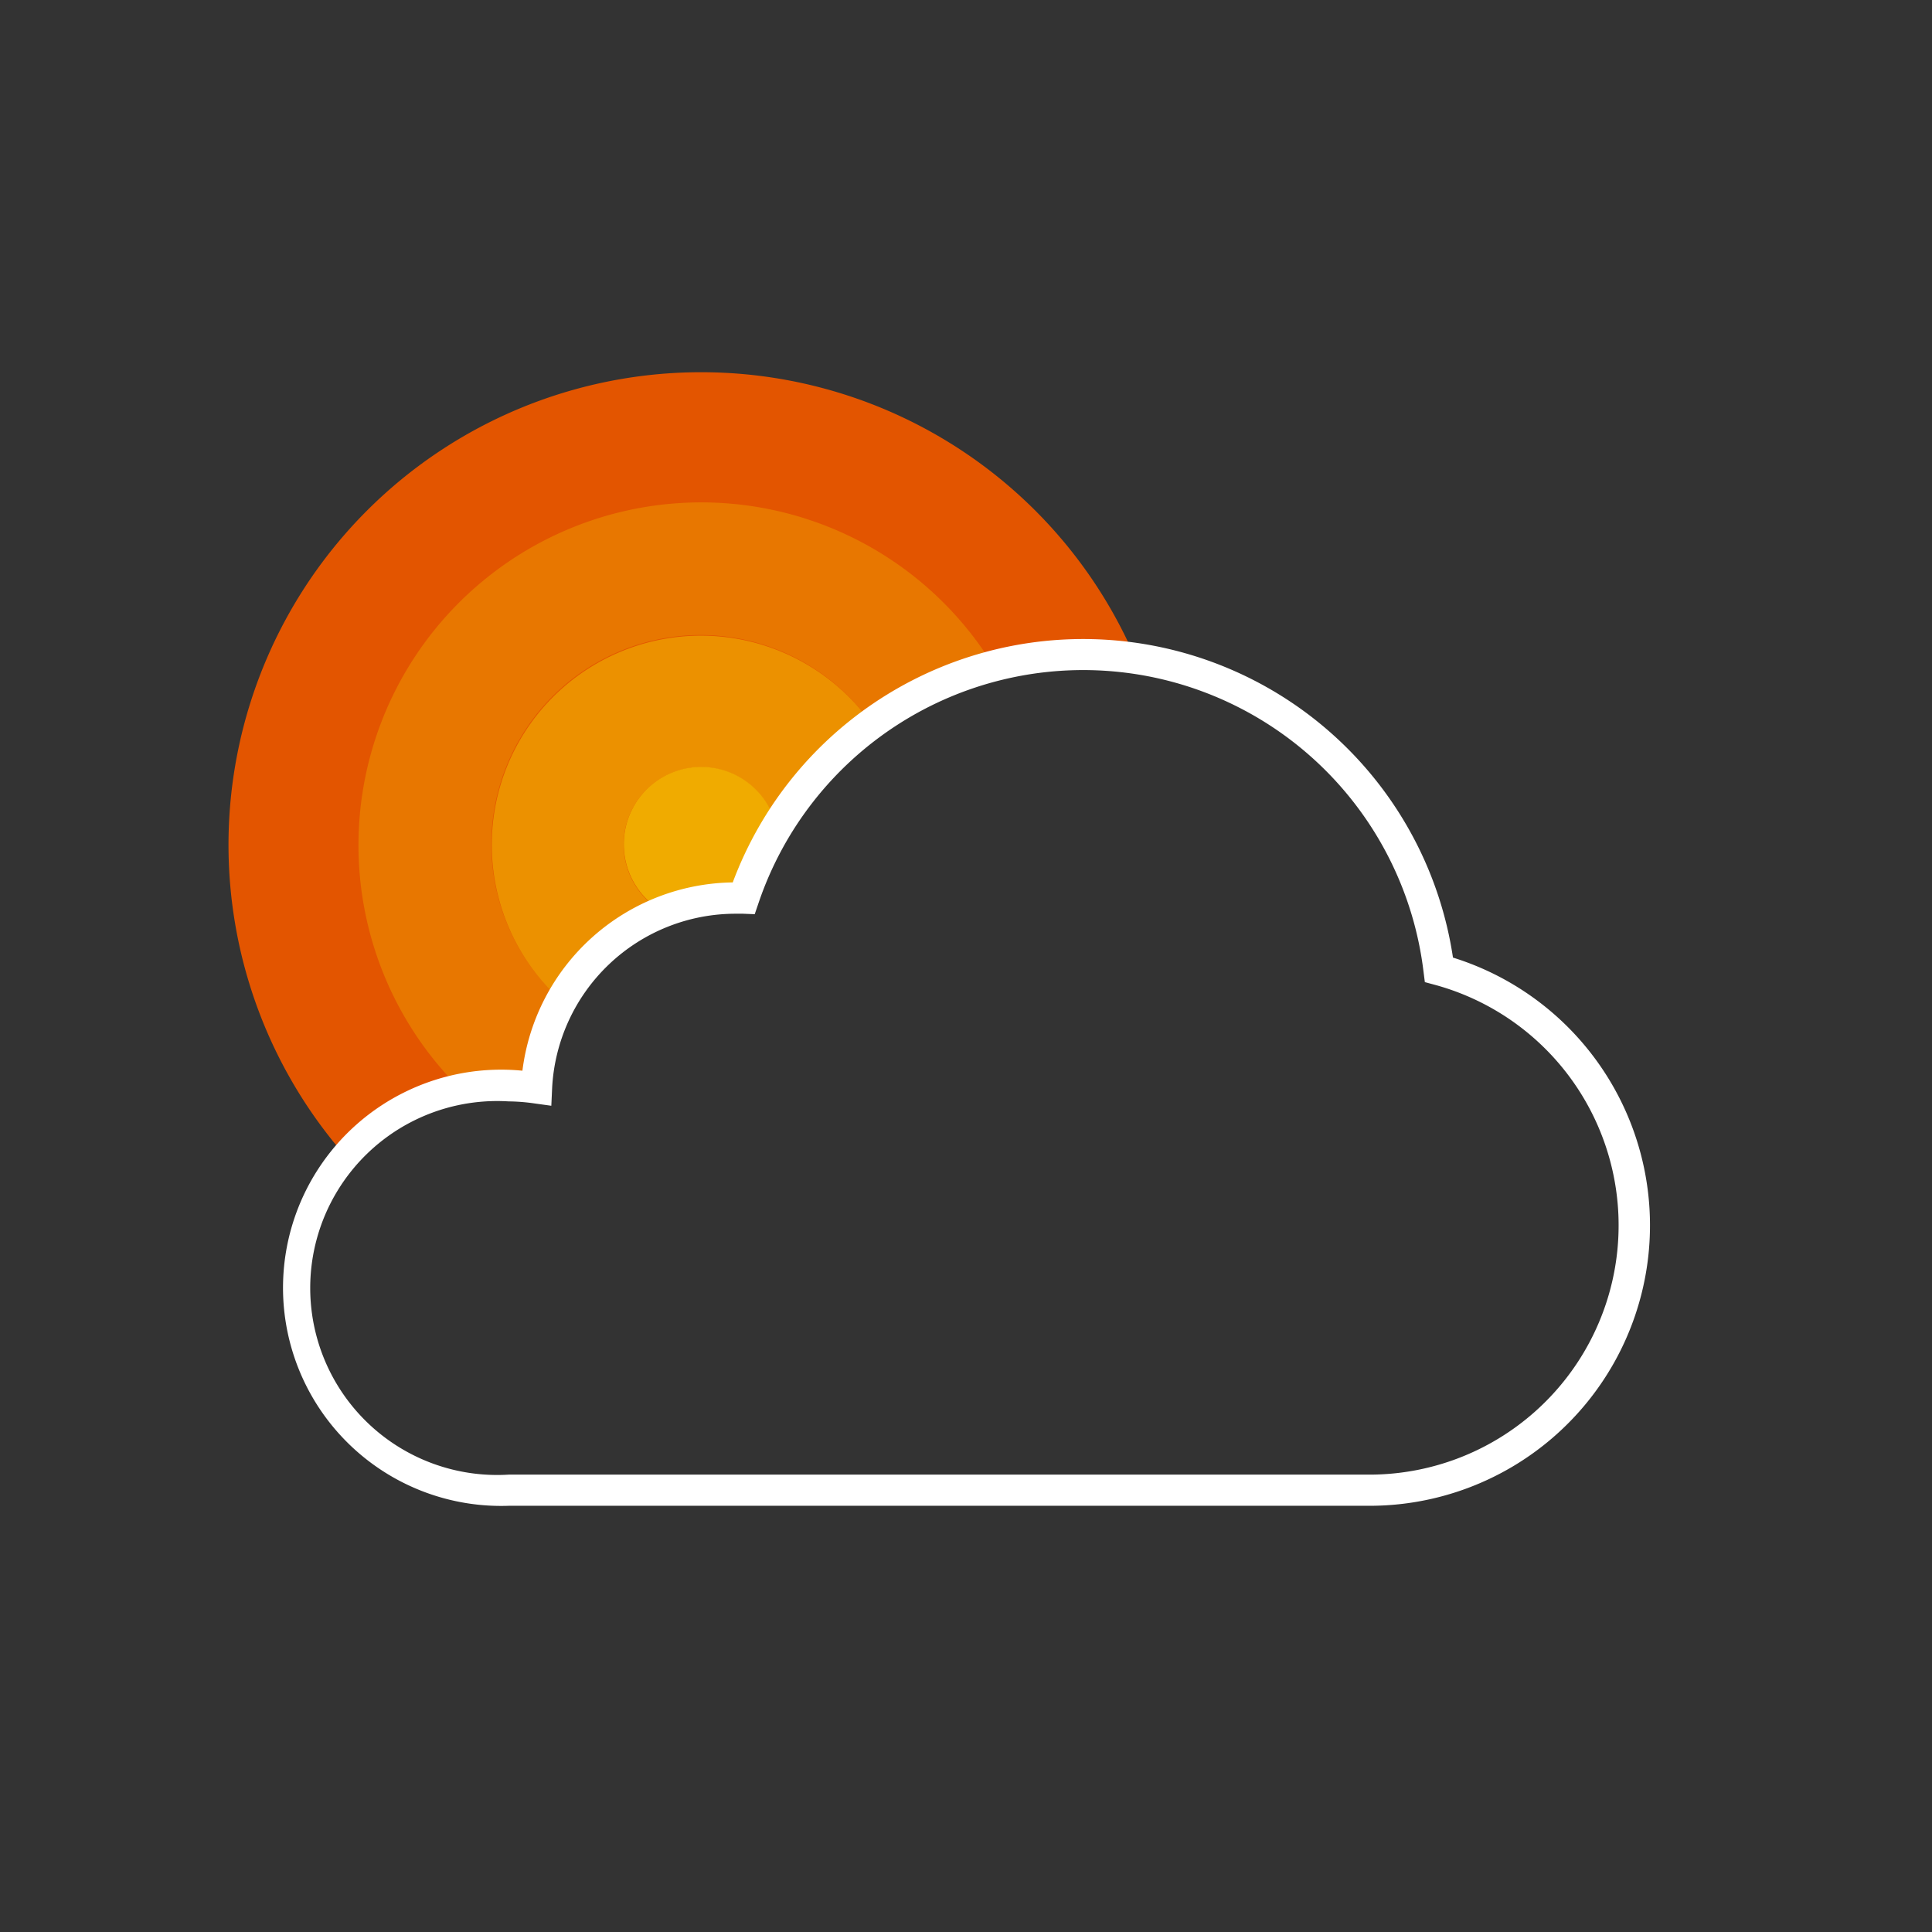 <svg xmlns="http://www.w3.org/2000/svg" viewBox="0 0 248 248"><rect x="0" y="0" width="248" height="248" fill="#333333" stroke="none"/><defs><style>.cls-1{fill:#e35500;}.cls-2,.cls-3,.cls-4{fill:#f0ab00;}.cls-3{opacity:0.7;}.cls-4{opacity:0.4;}.cls-5{fill:#fff;}</style></defs><title>282108-pictogram-neg</title><g id="color_band" data-name="color band"><path class="cls-1" d="M65.29,139.38a25.94,25.94,0,0,1,3.59.25,25.62,25.62,0,0,1,25.6-24.37l1,0A46,46,0,0,1,145.8,84.63,60.67,60.67,0,1,0,45,149.14,25.9,25.9,0,0,1,65.29,139.38Z"/></g><g id="_100_band" data-name="100% band"><path class="cls-2" d="M85.09,117a25.58,25.58,0,0,1,9.4-1.78l1,0a45.83,45.83,0,0,1,4.21-9A9.93,9.93,0,1,0,85.09,117Z"/></g><g id="_70_band" data-name="70% band"><path class="cls-3" d="M72.09,128.43a25.71,25.71,0,0,1,13-11.38,9.93,9.93,0,1,1,14.6-10.73A46.3,46.3,0,0,1,111.94,93a26.85,26.85,0,1,0-39.85,35.47Z"/></g><g id="_40_band" data-name="40% band"><path class="cls-4" d="M59.42,140.06a25.78,25.78,0,0,1,9.47-.42,25.46,25.46,0,0,1,3.2-11.2A26.85,26.85,0,1,1,111.94,93a45.82,45.82,0,0,1,15.66-7.39,44,44,0,1,0-68.19,54.49Z"/></g><g id="outlines_--_combound_path" data-name="outlines -- combound path"><path class="cls-5" d="M175.9,193.29H65.29a28,28,0,1,1,1.77-55.85,27.59,27.59,0,0,1,27-24.17,48,48,0,0,1,92.45,9.65,36,36,0,0,1-10.63,70.37ZM65.29,141.38a24,24,0,1,0,0,47.91H175.9a32,32,0,0,0,8.3-62.87l-1.3-.35-.17-1.34a44,44,0,0,0-85.37-8.79l-.48,1.41-1.49-.06-.91,0a23.59,23.59,0,0,0-23.61,22.46l-.1,2.19-2.17-.3A24.17,24.17,0,0,0,65.29,141.38Z"/></g></svg>
